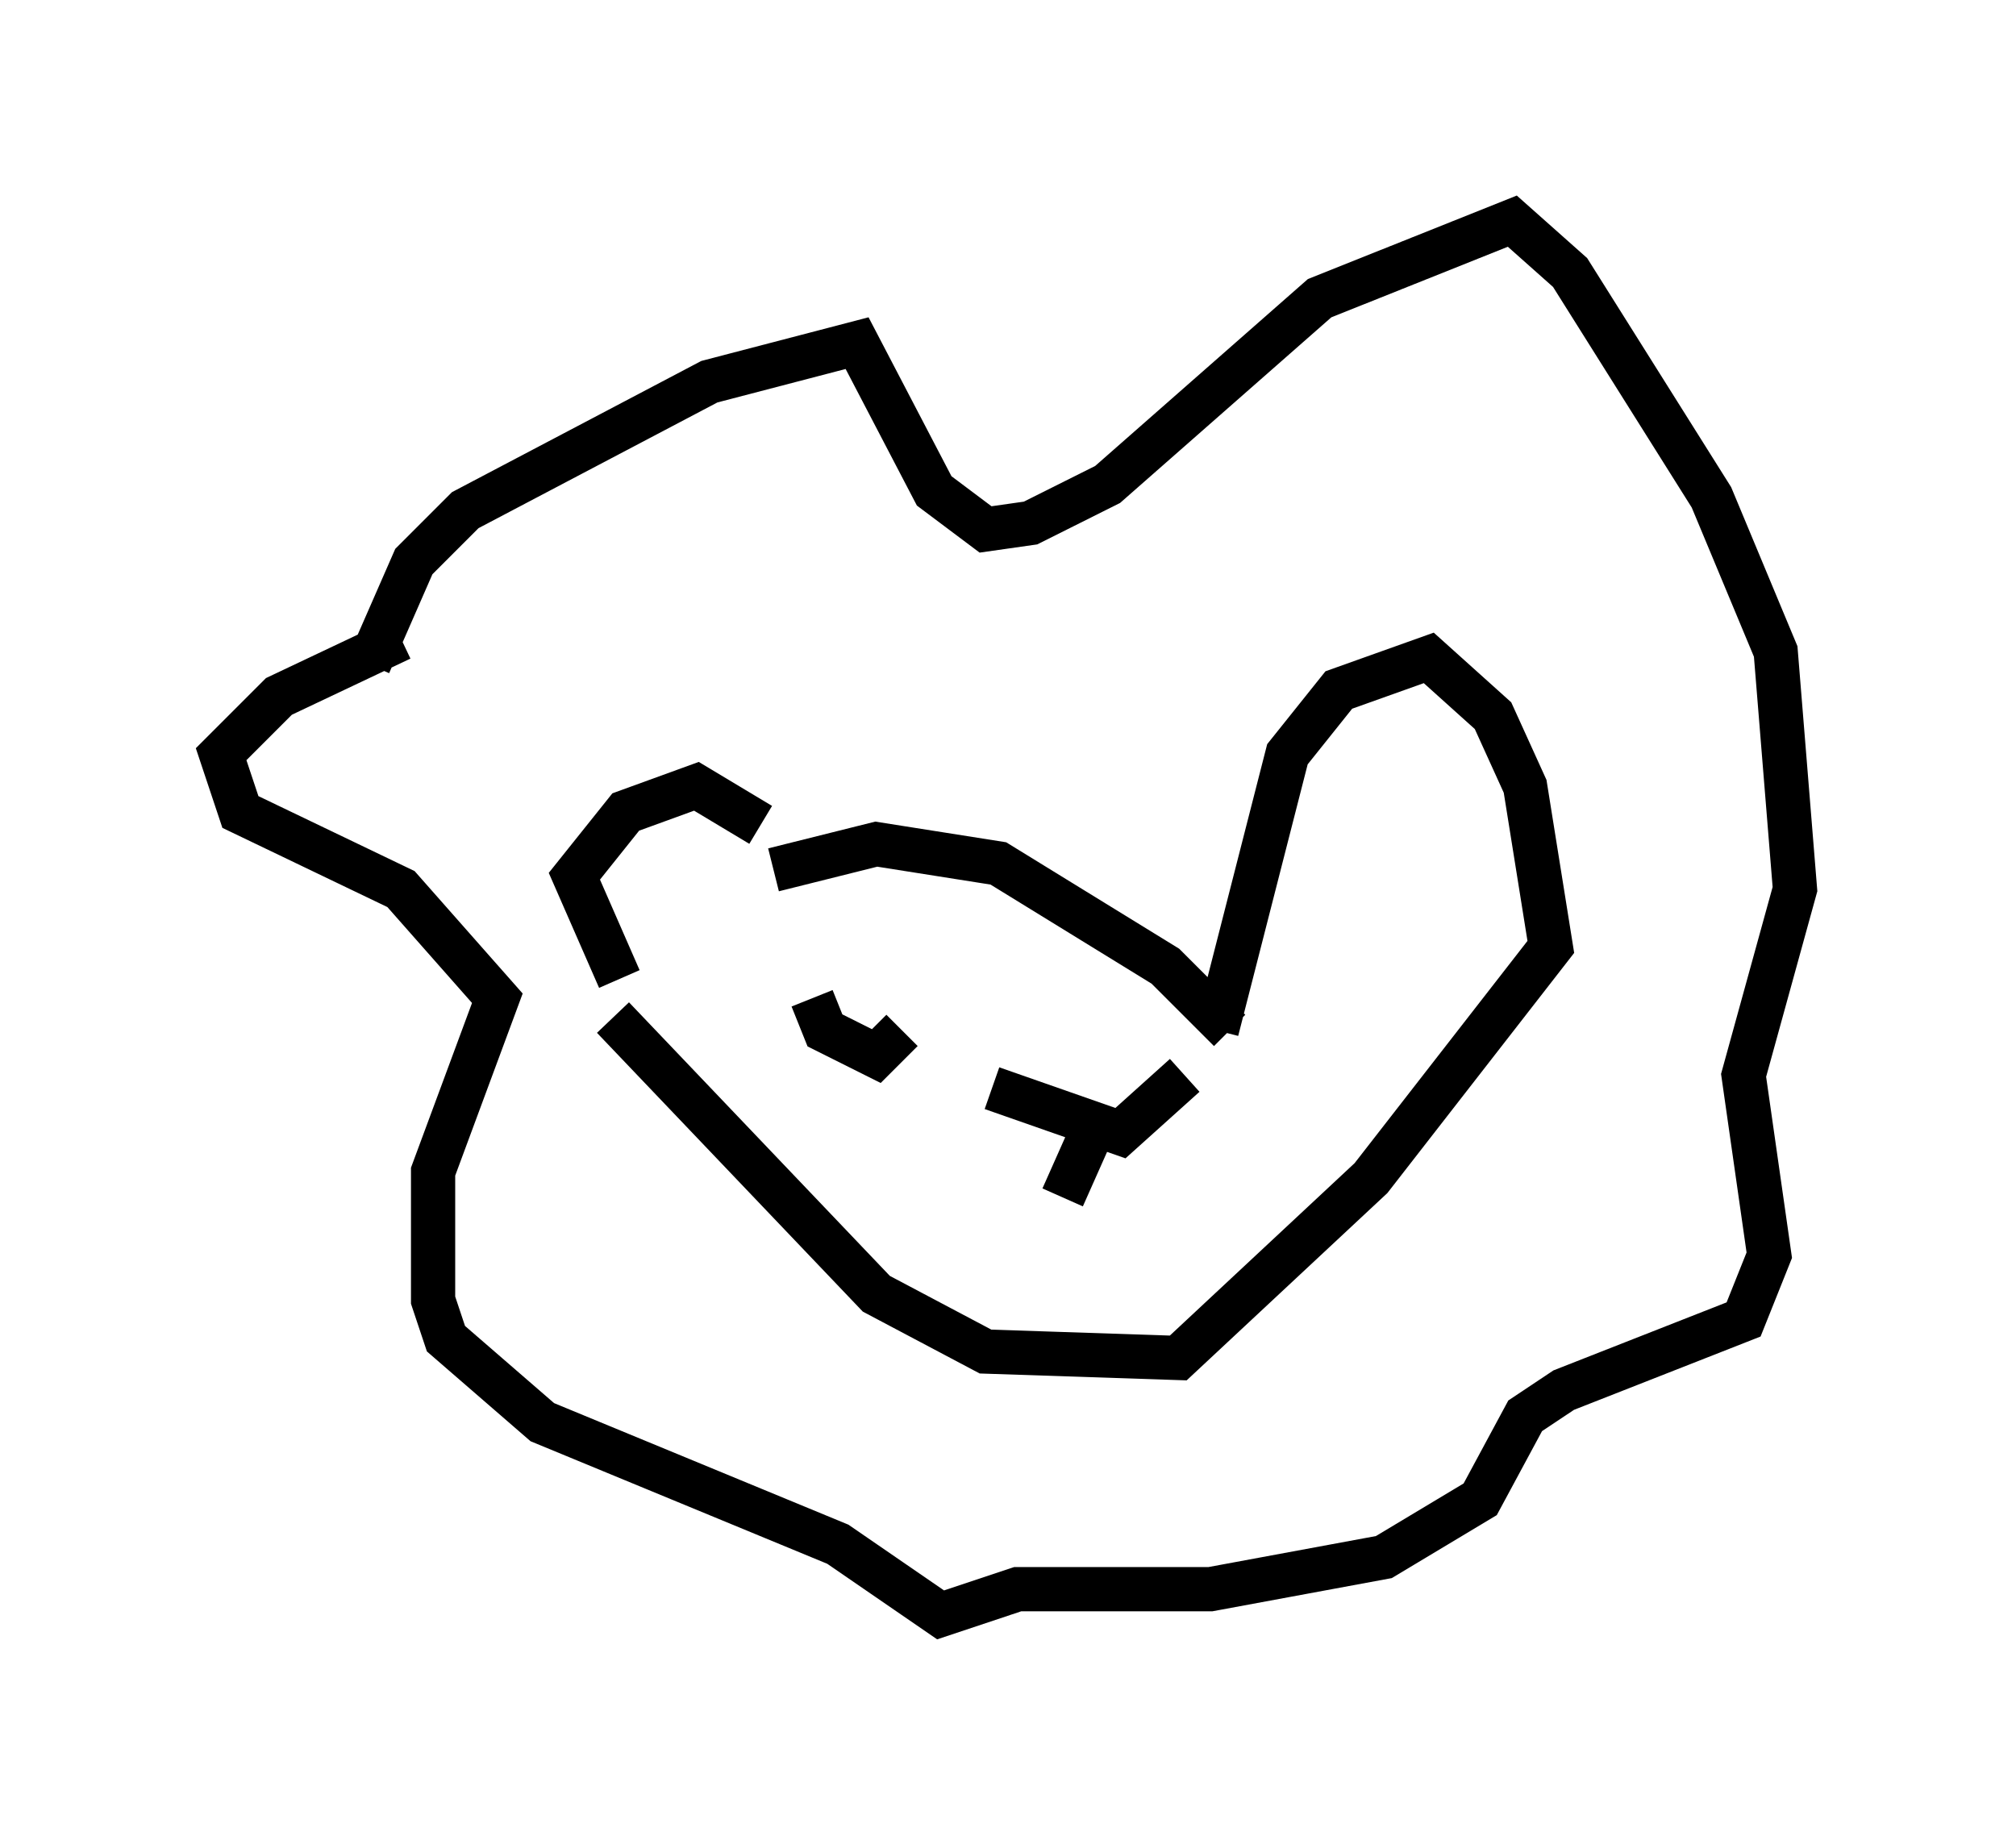 <?xml version="1.0" encoding="utf-8" ?>
<svg baseProfile="full" height="41.519" version="1.1" width="45.587" xmlns="http://www.w3.org/2000/svg" xmlns:ev="http://www.w3.org/2001/xml-events" xmlns:xlink="http://www.w3.org/1999/xlink"><defs /><rect fill="white" height="41.519" width="45.587" x="0" y="0" /><path d="M17.492, 19.38 m-0.291, -0.726 l-1.453, -0.872 -1.598, 0.581 l-1.162, 1.453 1.017, 2.324 m3.486, -2.469 l2.324, -0.581 2.76, 0.436 l3.777, 2.324 1.453, 1.453 m-0.291, 0.0 l1.598, -6.246 1.162, -1.453 l2.034, -0.726 1.453, 1.307 l0.726, 1.598 0.581, 3.631 l-4.067, 5.229 -4.358, 4.067 l-4.358, -0.145 -2.469, -1.307 l-5.955, -6.246 m-5.52, -7.989 l1.017, -2.324 1.162, -1.162 l5.52, -2.905 3.341, -0.872 l1.743, 3.341 1.162, 0.872 l1.017, -0.145 1.743, -0.872 l4.793, -4.212 4.358, -1.743 l1.307, 1.162 3.196, 5.084 l1.453, 3.486 0.436, 5.374 l-1.162, 4.212 0.581, 4.067 l-0.581, 1.453 -4.067, 1.598 l-0.872, 0.581 -1.017, 1.888 l-2.179, 1.307 -3.922, 0.726 l-4.358, 0.0 -1.743, 0.581 l-2.324, -1.598 -6.682, -2.76 l-2.179, -1.888 -0.291, -0.872 l0.0, -2.905 1.453, -3.922 l-2.179, -2.469 -3.631, -1.743 l-0.436, -1.307 1.307, -1.307 l2.76, -1.307 m9.296, 8.134 l0.291, 0.726 1.162, 0.581 l0.581, -0.581 m2.034, 1.307 l2.905, 1.017 1.453, -1.307 m-2.179, 1.453 l-0.581, 1.307 " fill="none" stroke="black" stroke-width="1" /></svg>